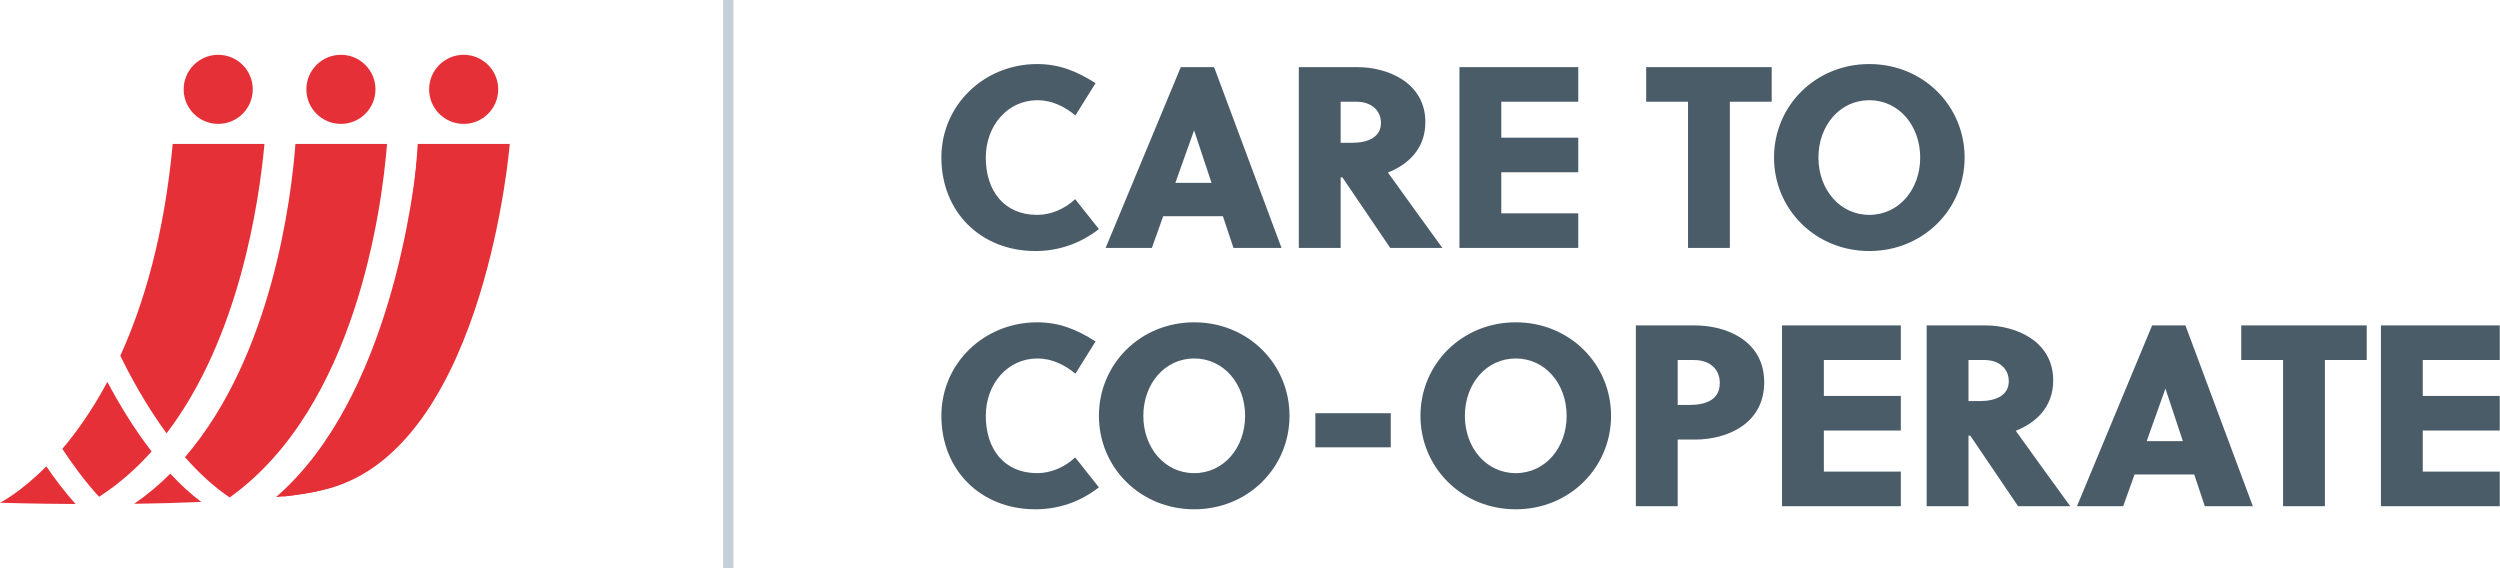 <svg xmlns="http://www.w3.org/2000/svg" width="242" height="55" viewBox="0 0 242 55">
  <g fill="none" fill-rule="evenodd">
    <path fill="#E63037" d="M4.482 45.144C1.924 47.726 0 48.666 0 48.666 0 48.666 3.045 48.765 7.314 48.788 6.274 47.623 5.326 46.377 4.482 45.144M16.488 45.848C15.419 46.919 14.255 47.899 12.991 48.767 15.113 48.739 17.324 48.683 19.482 48.587 18.418 47.787 17.417 46.853 16.488 45.848M14.675 43.701C12.862 41.359 11.411 38.891 10.394 36.966 8.955 39.656 7.445 41.786 6.034 43.448 7.055 45.007 8.247 46.621 9.59 48.091 11.501 46.857 13.188 45.367 14.675 43.701M28.597 13.934C28.219 18.961 26.39 34.407 17.905 44.254 19.205 45.733 20.655 47.095 22.233 48.154 34.46 39.418 36.97 20.111 37.466 13.934L28.597 13.934zM16.122 41.948C23.166 32.724 25.087 19.539 25.599 13.934L16.718 13.934C15.904 22.696 13.946 29.381 11.646 34.43 12.528 36.248 14.062 39.131 16.122 41.948"/>
    <path fill="#E63037" d="M40.435 13.934C40.181 18.382 38.44 38.268 27.415 48.071 29.442 47.83 31.192 47.514 32.453 47.102 47.045 42.329 49.345 13.934 49.345 13.934L40.435 13.934zM24.467 8.649C24.467 10.496 22.97 11.993 21.123 11.993 19.276 11.993 17.779 10.496 17.779 8.649 17.779 6.802 19.276 5.305 21.123 5.305 22.97 5.305 24.467 6.802 24.467 8.649"/>
    <path fill="#E63037" d="M40.518 14.083C40.115 18.566 37.732 38.591 26.716 48.121 28.687 47.946 30.391 47.686 31.627 47.313 45.92 42.982 49.143 14.382 49.143 14.382L40.518 14.083zM36.345 8.649C36.345 10.496 34.848 11.993 33.001 11.993 31.155 11.993 29.657 10.496 29.657 8.649 29.657 6.802 31.155 5.305 33.001 5.305 34.848 5.305 36.345 6.802 36.345 8.649M48.226 8.649C48.226 10.496 46.73 11.993 44.883 11.993 43.036 11.993 41.539 10.496 41.539 8.649 41.539 6.802 43.036 5.305 44.883 5.305 46.73 5.305 48.226 6.802 48.226 8.649"/>
    <path fill="#4B5C69" d="M106.05,8.05 C104.2,6.875 102.525,6.2 100.4,6.2 C95.275,6.2 91.125,10.15 91.125,15.25 C91.125,20.525 94.95,24.3 100.225,24.3 C102.475,24.3 104.575,23.575 106.375,22.175 L104.075,19.275 C103.075,20.225 101.725,20.8 100.4,20.8 C97.2,20.8 95.425,18.475 95.425,15.25 C95.425,12.175 97.525,9.7 100.425,9.7 C101.8,9.7 103.05,10.3 104.1,11.175 L106.05,8.05 Z M124.05,24 L119.4,24 L118.375,20.925 L112.6,20.925 L111.5,24 L107.025,24 L114.3,6.5 L117.525,6.5 L124.05,24 Z M115.575,12.65 L113.775,17.7 L117.275,17.7 L115.6,12.65 L115.575,12.65 Z M125.725,24 L125.725,6.5 L131.425,6.5 C134.3,6.5 137.975,7.975 137.975,11.825 C137.975,14.45 136.25,15.95 134.35,16.7 C135.9,18.85 138.45,22.4 139.625,24 L134.575,24 L129.95,17.175 L129.775,17.175 L129.775,24 L125.725,24 Z M129.775,9.85 L129.775,13.825 L130.85,13.825 C132.475,13.825 133.675,13.25 133.675,11.9 C133.675,10.675 132.725,9.85 131.325,9.85 L129.775,9.85 Z M152.775,24 L152.775,20.65 L145.325,20.65 L145.325,16.675 L152.775,16.675 L152.775,13.325 L145.325,13.325 L145.325,9.85 L152.775,9.85 L152.775,6.5 L141.275,6.5 L141.275,24 L152.775,24 Z M171.5,9.85 L171.5,6.5 L159.35,6.5 L159.35,9.85 L163.4,9.85 L163.4,24 L167.45,24 L167.45,9.85 L171.5,9.85 Z M185.875,15.25 C185.875,12.15 183.8,9.7 180.95,9.7 C178.1,9.7 176.025,12.15 176.025,15.25 C176.025,18.35 178.1,20.8 180.95,20.8 C183.8,20.8 185.875,18.35 185.875,15.25 Z M190.175,15.25 C190.175,20.25 186.175,24.3 180.95,24.3 C175.725,24.3 171.725,20.25 171.725,15.25 C171.725,10.25 175.725,6.2 180.95,6.2 C186.175,6.2 190.175,10.25 190.175,15.25 Z M106.05,33.05 C104.2,31.875 102.525,31.2 100.4,31.2 C95.275,31.2 91.125,35.15 91.125,40.25 C91.125,45.525 94.95,49.3 100.225,49.3 C102.475,49.3 104.575,48.575 106.375,47.175 L104.075,44.275 C103.075,45.225 101.725,45.8 100.4,45.8 C97.2,45.8 95.425,43.475 95.425,40.25 C95.425,37.175 97.525,34.7 100.425,34.7 C101.8,34.7 103.05,35.3 104.1,36.175 L106.05,33.05 Z M120.525,40.25 C120.525,37.15 118.45,34.7 115.6,34.7 C112.75,34.7 110.675,37.15 110.675,40.25 C110.675,43.35 112.75,45.8 115.6,45.8 C118.45,45.8 120.525,43.35 120.525,40.25 Z M124.825,40.25 C124.825,45.25 120.825,49.3 115.6,49.3 C110.375,49.3 106.375,45.25 106.375,40.25 C106.375,35.25 110.375,31.2 115.6,31.2 C120.825,31.2 124.825,35.25 124.825,40.25 Z M134.625,43.3 L134.625,40 L127.325,40 L127.325,43.3 L134.625,43.3 Z M151.65,40.25 C151.65,37.15 149.575,34.7 146.725,34.7 C143.875,34.7 141.8,37.15 141.8,40.25 C141.8,43.35 143.875,45.8 146.725,45.8 C149.575,45.8 151.65,43.35 151.65,40.25 Z M155.95,40.25 C155.95,45.25 151.95,49.3 146.725,49.3 C141.5,49.3 137.5,45.25 137.5,40.25 C137.5,35.25 141.5,31.2 146.725,31.2 C151.95,31.2 155.95,35.25 155.95,40.25 Z M158.35,31.5 L164.075,31.5 C167.1,31.5 170.775,32.975 170.775,37 C170.775,41.075 167.125,42.55 164.075,42.55 L162.4,42.55 L162.4,49 L158.35,49 L158.35,31.5 Z M162.4,34.85 L162.4,39.2 L163.5,39.2 C165.225,39.2 166.475,38.65 166.475,37.075 C166.475,35.7 165.475,34.85 163.975,34.85 L162.4,34.85 Z M184,49 L184,45.65 L176.55,45.65 L176.55,41.675 L184,41.675 L184,38.325 L176.55,38.325 L176.55,34.85 L184,34.85 L184,31.5 L172.5,31.5 L172.5,49 L184,49 Z M186.5,49 L186.5,31.5 L192.2,31.5 C195.075,31.5 198.75,32.975 198.75,36.825 C198.75,39.45 197.025,40.95 195.125,41.7 C196.675,43.85 199.225,47.4 200.4,49 L195.35,49 L190.725,42.175 L190.55,42.175 L190.55,49 L186.5,49 Z M190.55,34.85 L190.55,38.825 L191.625,38.825 C193.25,38.825 194.45,38.25 194.45,36.9 C194.45,35.675 193.5,34.85 192.1,34.85 L190.55,34.85 Z M218.075,49 L213.425,49 L212.4,45.925 L206.625,45.925 L205.525,49 L201.05,49 L208.325,31.5 L211.55,31.5 L218.075,49 Z M209.6,37.65 L207.8,42.7 L211.3,42.7 L209.625,37.65 L209.6,37.65 Z M229.1,34.85 L225.05,34.85 L225.05,49 L221,49 L221,34.85 L216.95,34.85 L216.95,31.5 L229.1,31.5 L229.1,34.85 Z M241.975,49 L241.975,45.65 L234.525,45.65 L234.525,41.675 L241.975,41.675 L241.975,38.325 L234.525,38.325 L234.525,34.85 L241.975,34.85 L241.975,31.5 L230.475,31.5 L230.475,49 L241.975,49 Z"/>
    <rect width="1" height="55" x="70" fill="#C4D0D8"/>
  </g>
</svg>
